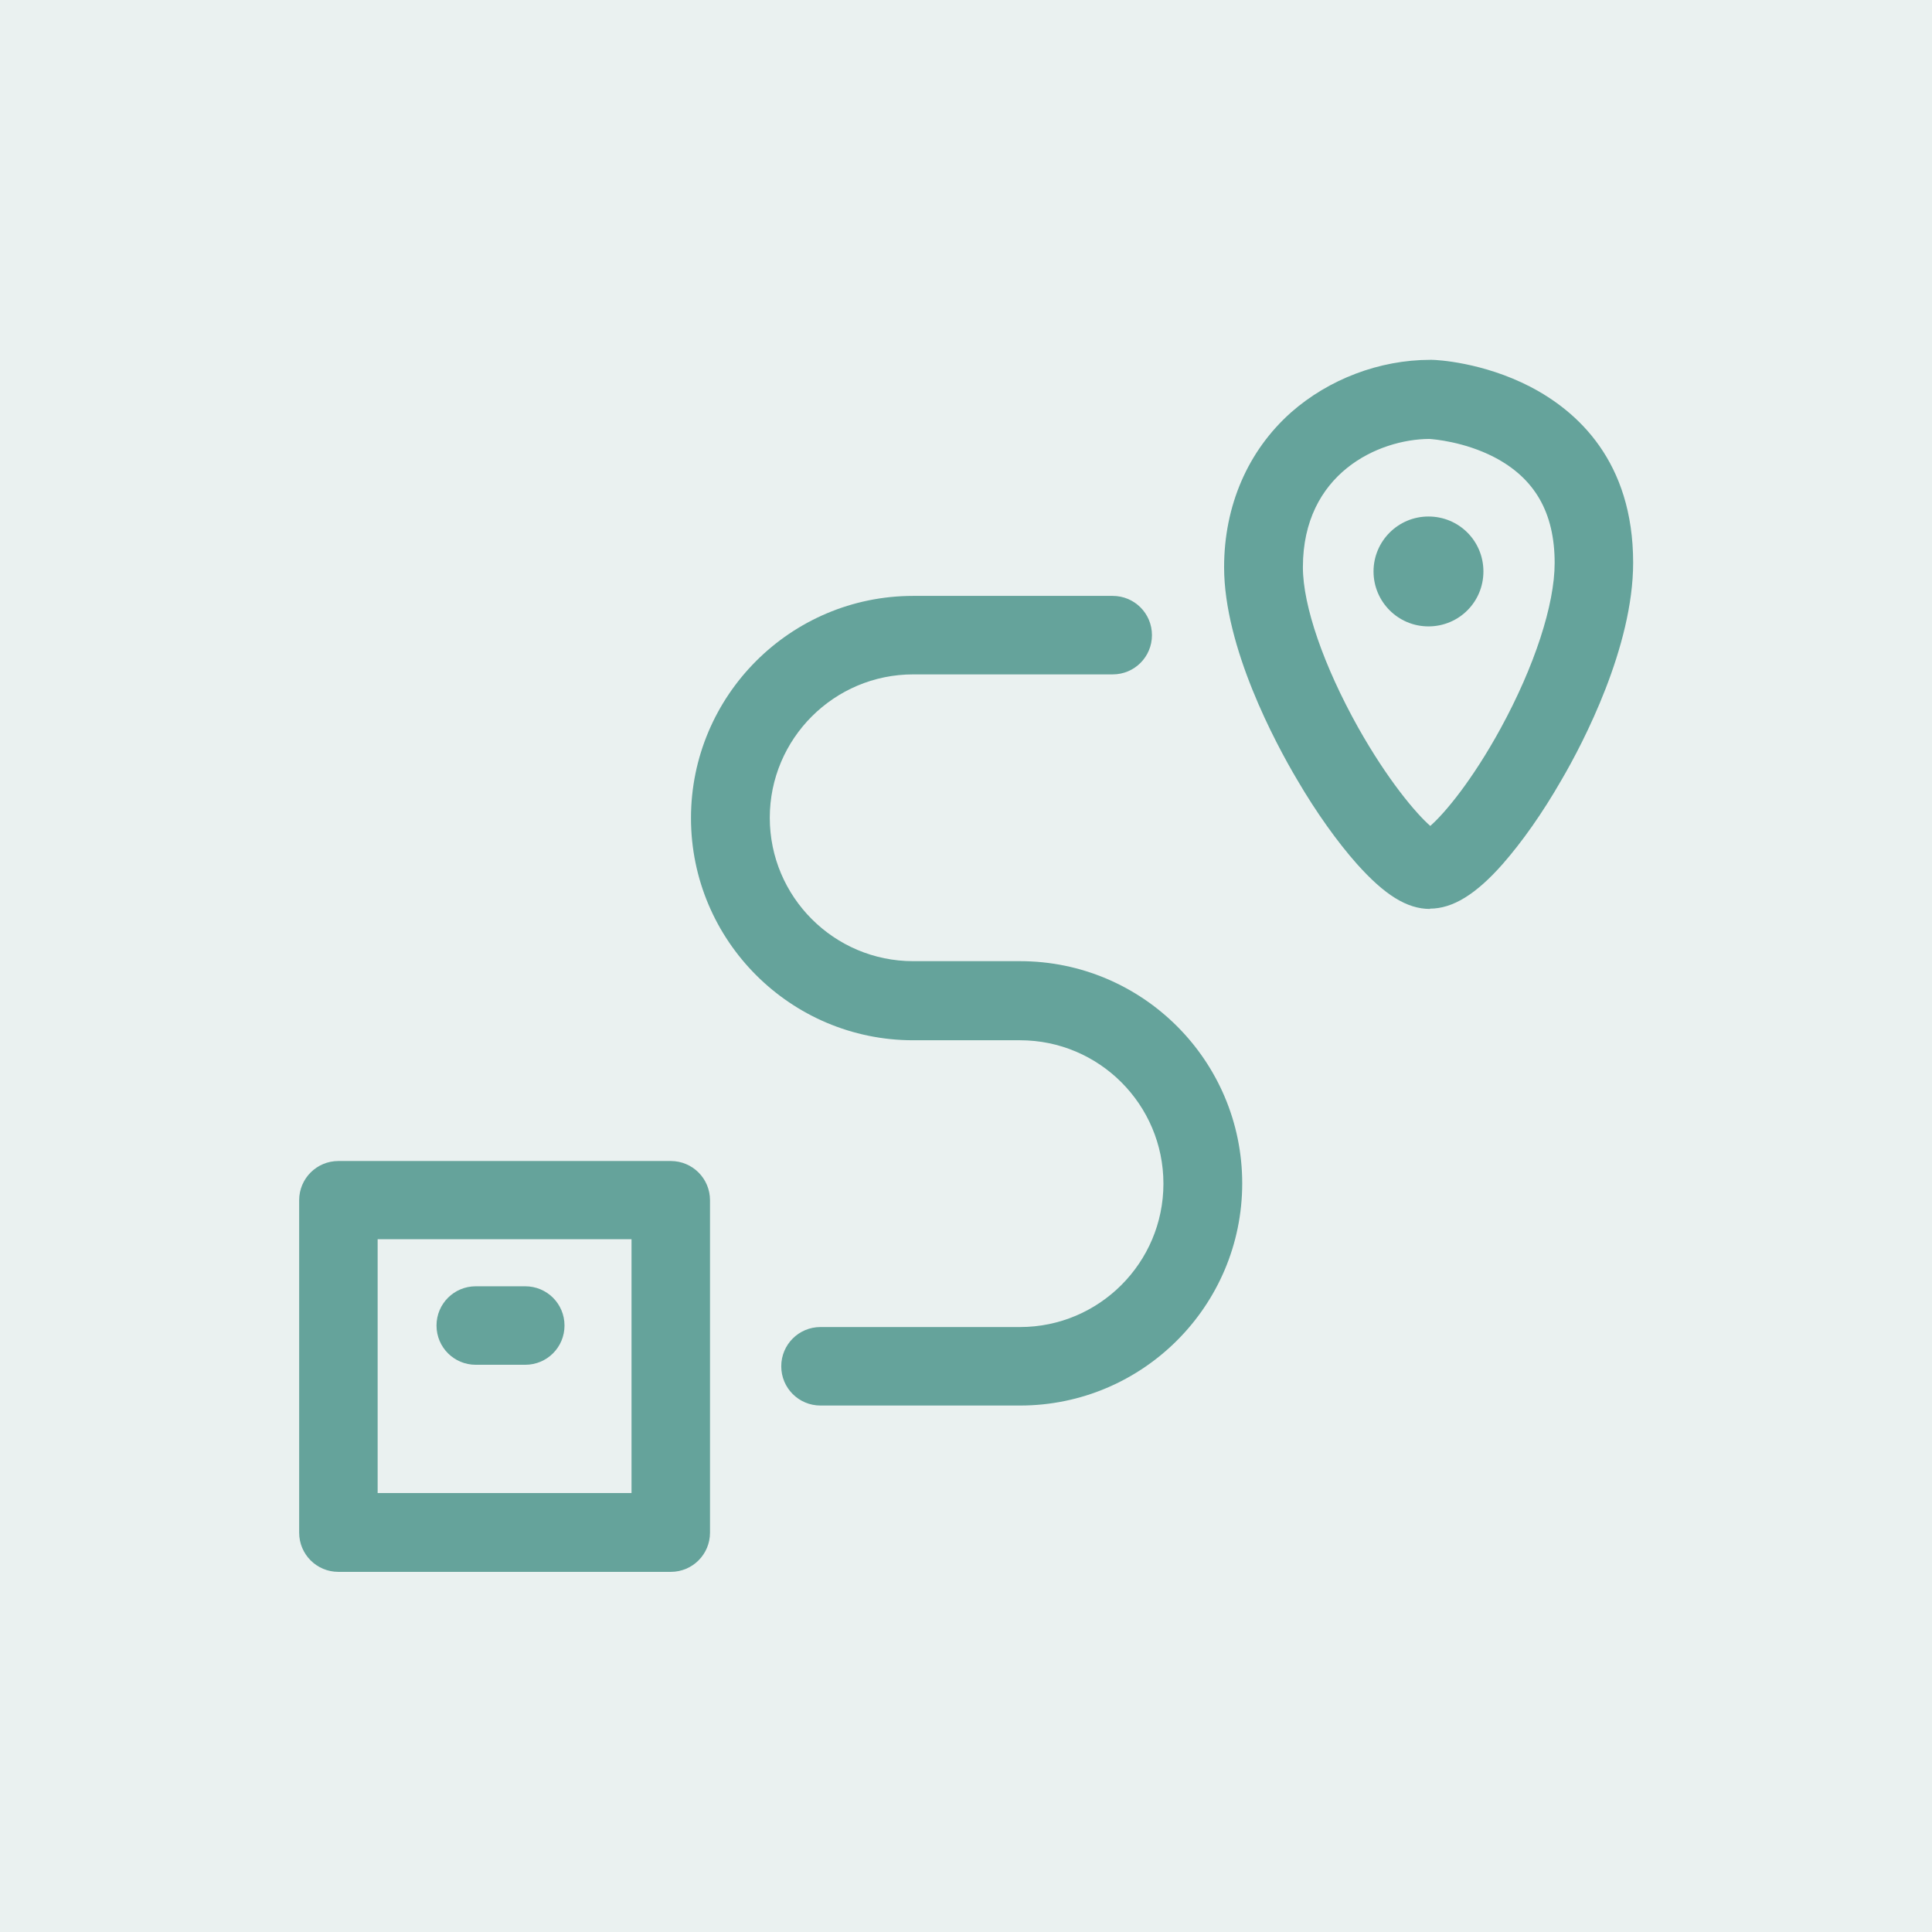 <?xml version="1.0" encoding="UTF-8"?>
<svg id="Layer_1" data-name="Layer 1" xmlns="http://www.w3.org/2000/svg" viewBox="0 0 64 64">
  <defs>
    <style>
      .cls-1 {
        fill: #31726b;
        isolation: isolate;
        opacity: .1;
      }

      .cls-2 {
        fill: #65a39b;
      }
    </style>
  </defs>
  <g id="Layer_1-2" data-name="Layer 1-2">
    <g>
      <rect class="cls-1" width="64" height="64"/>
      <g>
        <path class="cls-2" d="M47.37,30.11c-.76,0-1.5-.46-2.42-1.49-.64-.72-1.35-1.71-1.98-2.79-.73-1.23-2.42-4.39-2.42-7.04,0-2.04.79-3.86,2.22-5.13,1.25-1.1,2.93-1.74,4.61-1.74h.05c.17,0,1.69.08,3.26.89,1.56.81,3.41,2.47,3.41,5.83,0,2.79-1.65,5.96-2.37,7.19-.63,1.1-1.31,2.06-1.95,2.79-.89,1.01-1.66,1.48-2.41,1.48h0ZM47.35,14.54c-1.7.01-4.19,1.15-4.19,4.25,0,1.28.69,3.27,1.83,5.31.98,1.74,1.91,2.84,2.39,3.26.48-.42,1.39-1.51,2.33-3.23,1.12-2.05,1.79-4.1,1.79-5.48,0-1.67-.66-2.81-2.01-3.51-.99-.51-2-.59-2.14-.6h0Z"/>
        <path class="cls-2" d="M47.32,20.75c-1.01,0-1.82-.82-1.82-1.82s.81-1.82,1.82-1.82,1.82.81,1.82,1.82-.81,1.82-1.82,1.82Z"/>
        <path class="cls-2" d="M33.79,46.56h-6.61c-.72,0-1.3-.58-1.3-1.3s.58-1.3,1.3-1.3h6.61c2.62,0,4.75-2.13,4.75-4.75s-2.13-4.75-4.75-4.75h-3.54c-4.06,0-7.36-3.3-7.36-7.36s3.3-7.36,7.36-7.36h6.61c.72,0,1.3.58,1.3,1.3s-.58,1.3-1.3,1.3h-6.61c-2.62,0-4.75,2.13-4.75,4.75s2.13,4.75,4.75,4.75h3.54c4.06,0,7.36,3.3,7.36,7.36s-3.3,7.36-7.36,7.36Z"/>
        <path class="cls-2" d="M22.22,52.07h-11.01c-.72,0-1.3-.58-1.3-1.3v-11.01c0-.72.58-1.3,1.3-1.3h11.01c.72,0,1.3.58,1.3,1.3v11.01c0,.72-.58,1.3-1.3,1.3ZM12.51,49.46h8.41v-8.41h-8.41v8.41Z"/>
        <path class="cls-2" d="M17.4,45.21h-1.64c-.72,0-1.3-.58-1.3-1.3s.58-1.3,1.3-1.3h1.64c.72,0,1.3.58,1.3,1.3s-.58,1.3-1.3,1.3Z"/>
      </g>
    </g>
  </g>
</svg>